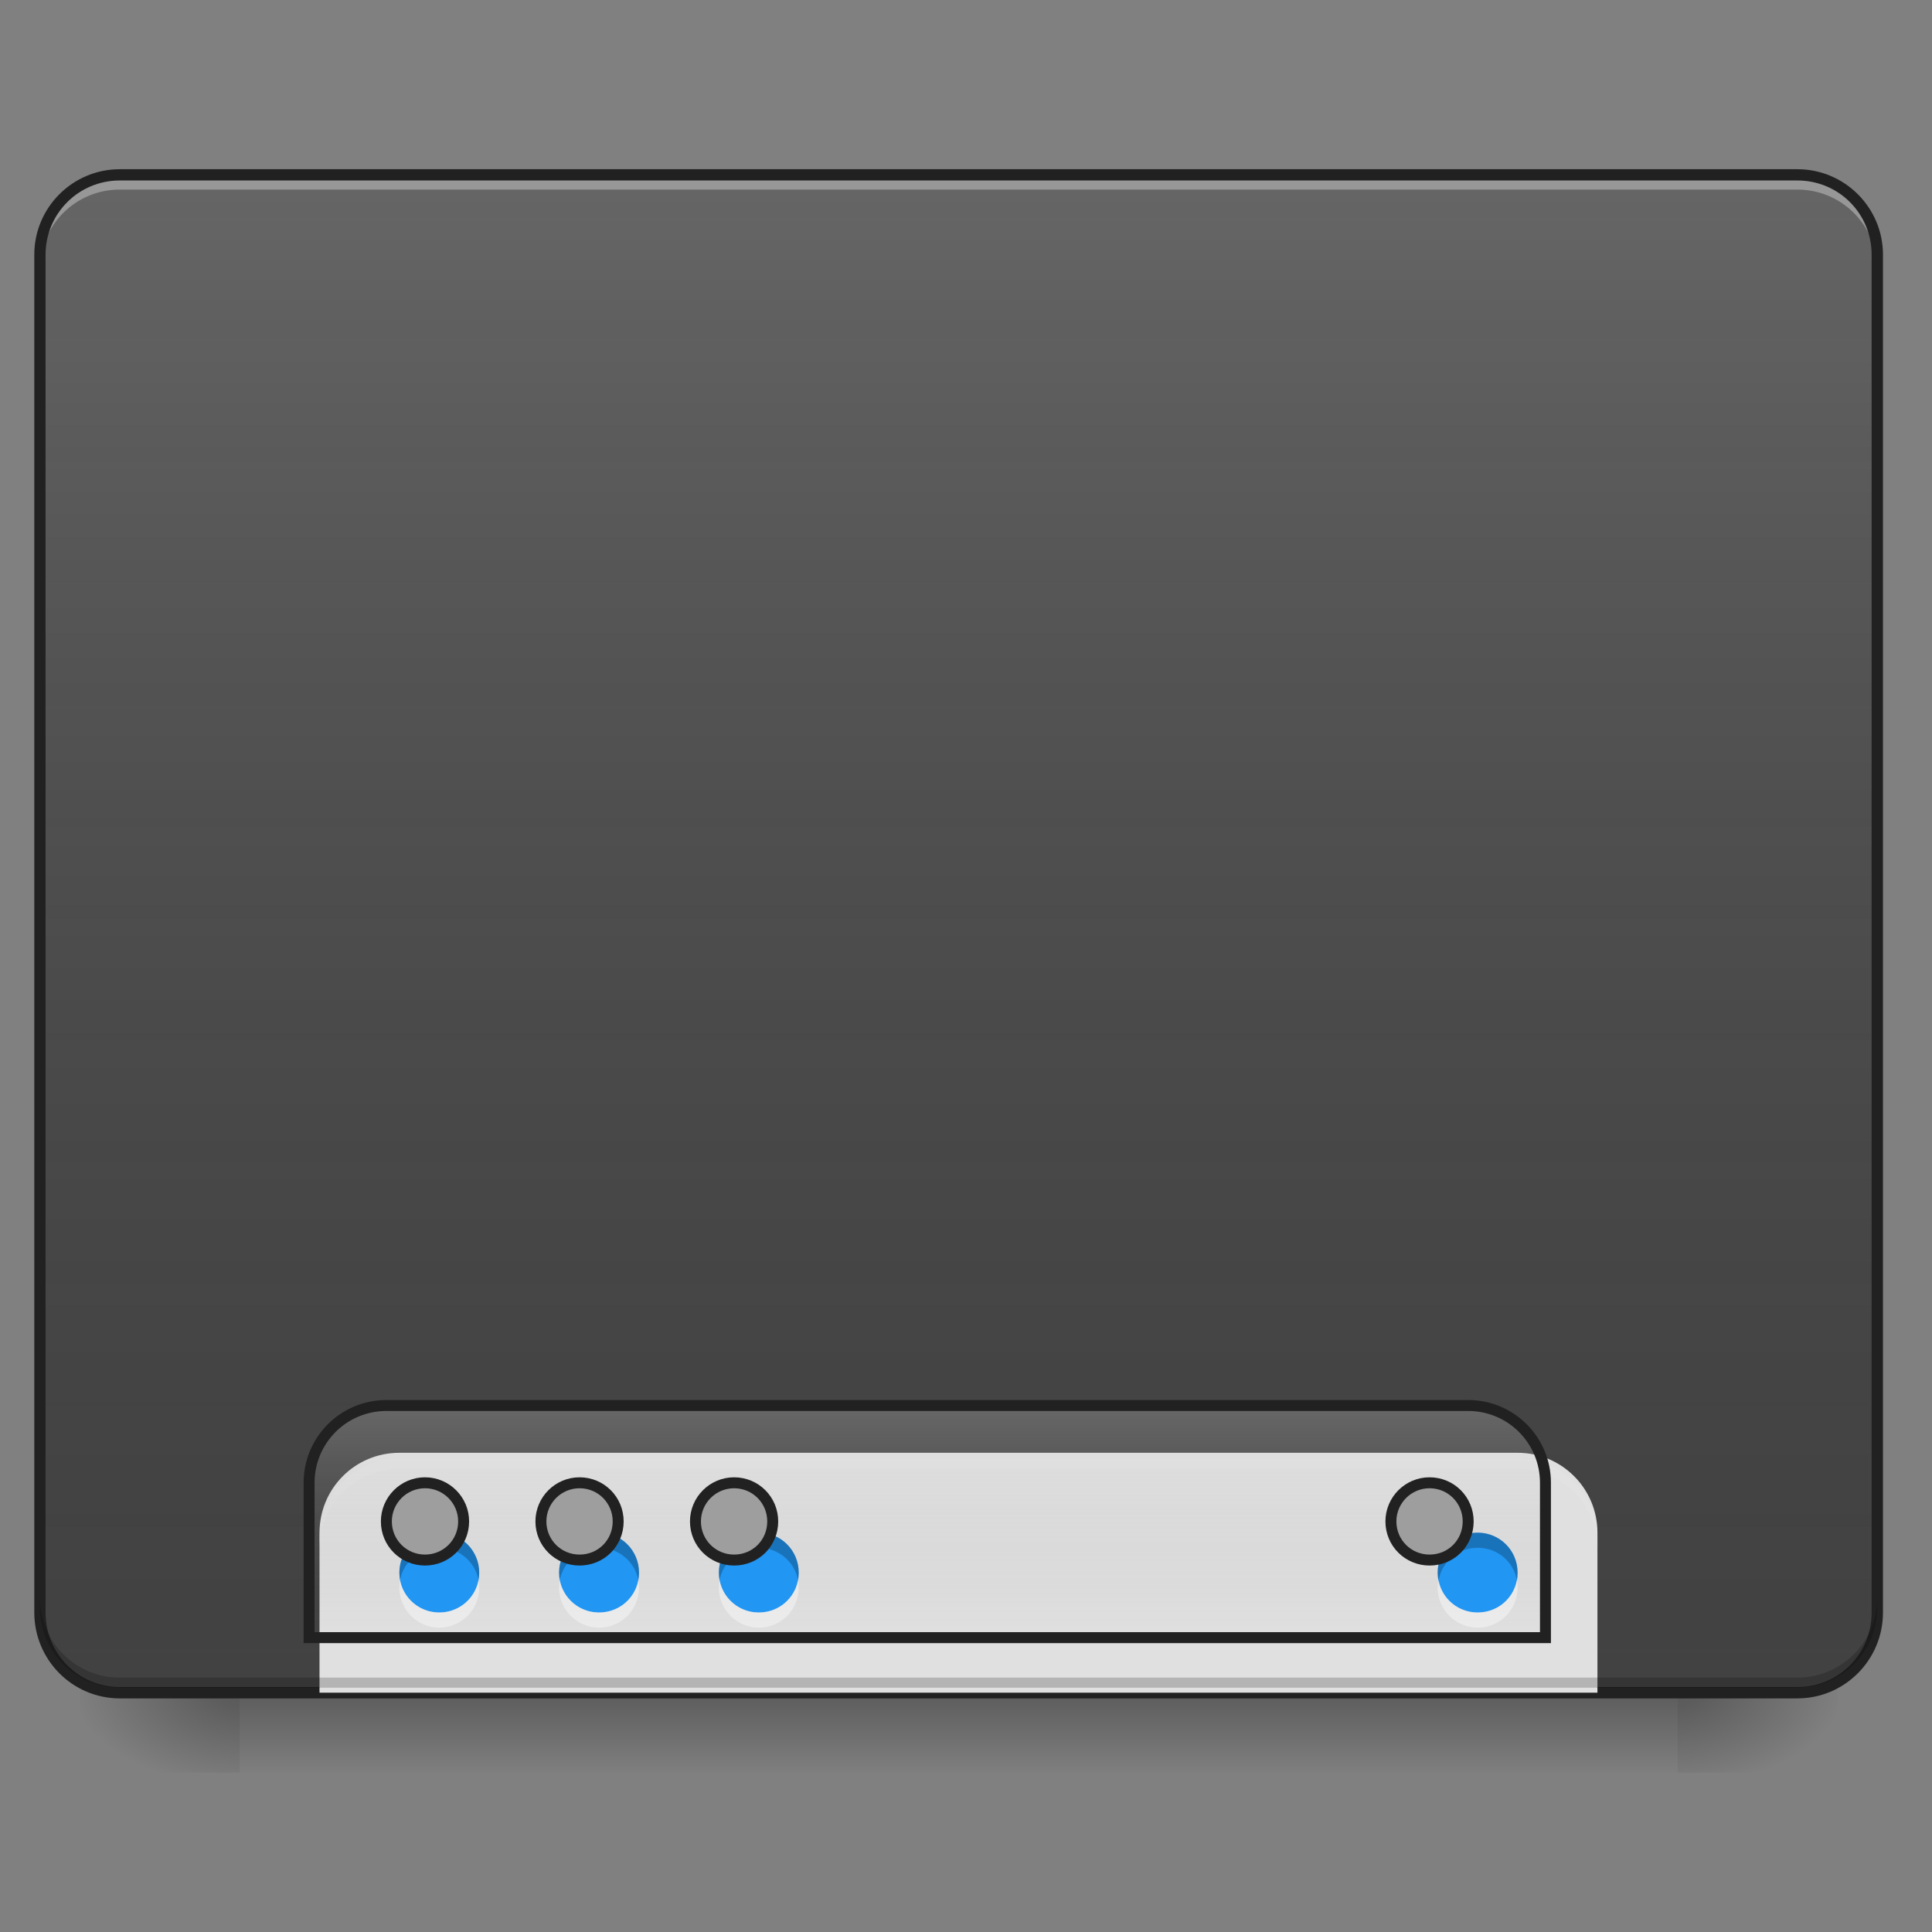 <?xml version="1.0" encoding="UTF-8"?>
<svg xmlns="http://www.w3.org/2000/svg" xmlns:xlink="http://www.w3.org/1999/xlink" width="24px" height="24px" viewBox="0 0 24 24" version="1.1">
<rect x="0" y="0" width="24" height="24" fill="#808080" stroke="none"/>
<defs>
<linearGradient id="linear0" gradientUnits="userSpaceOnUse" x1="254" y1="233.5" x2="254" y2="254.667" gradientTransform="matrix(0.047,0,0,0.047,-0,10.079)">
<stop offset="0" style="stop-color:rgb(0%,0%,0%);stop-opacity:0.275;"/>
<stop offset="1" style="stop-color:rgb(0%,0%,0%);stop-opacity:0;"/>
</linearGradient>
<radialGradient id="radial0" gradientUnits="userSpaceOnUse" cx="450.909" cy="189.579" fx="450.909" fy="189.579" r="21.167" gradientTransform="matrix(0,-0.059,-0.105,-0,40.586,47.696)">
<stop offset="0" style="stop-color:rgb(0%,0%,0%);stop-opacity:0.314;"/>
<stop offset="0.222" style="stop-color:rgb(0%,0%,0%);stop-opacity:0.275;"/>
<stop offset="1" style="stop-color:rgb(0%,0%,0%);stop-opacity:0;"/>
</radialGradient>
<radialGradient id="radial1" gradientUnits="userSpaceOnUse" cx="450.909" cy="189.579" fx="450.909" fy="189.579" r="21.167" gradientTransform="matrix(-0,0.059,0.105,0,-16.772,-5.646)">
<stop offset="0" style="stop-color:rgb(0%,0%,0%);stop-opacity:0.314;"/>
<stop offset="0.222" style="stop-color:rgb(0%,0%,0%);stop-opacity:0.275;"/>
<stop offset="1" style="stop-color:rgb(0%,0%,0%);stop-opacity:0;"/>
</radialGradient>
<radialGradient id="radial2" gradientUnits="userSpaceOnUse" cx="450.909" cy="189.579" fx="450.909" fy="189.579" r="21.167" gradientTransform="matrix(-0,-0.059,0.105,-0,-16.772,47.696)">
<stop offset="0" style="stop-color:rgb(0%,0%,0%);stop-opacity:0.314;"/>
<stop offset="0.222" style="stop-color:rgb(0%,0%,0%);stop-opacity:0.275;"/>
<stop offset="1" style="stop-color:rgb(0%,0%,0%);stop-opacity:0;"/>
</radialGradient>
<radialGradient id="radial3" gradientUnits="userSpaceOnUse" cx="450.909" cy="189.579" fx="450.909" fy="189.579" r="21.167" gradientTransform="matrix(0,0.059,-0.105,0,40.586,-5.646)">
<stop offset="0" style="stop-color:rgb(0%,0%,0%);stop-opacity:0.314;"/>
<stop offset="0.222" style="stop-color:rgb(0%,0%,0%);stop-opacity:0.275;"/>
<stop offset="1" style="stop-color:rgb(0%,0%,0%);stop-opacity:0;"/>
</radialGradient>
<linearGradient id="linear1" gradientUnits="userSpaceOnUse" x1="254" y1="233.5" x2="254" y2="-168.667" gradientTransform="matrix(0.047,0,0,0.047,0,10.079)">
<stop offset="0" style="stop-color:rgb(34.51%,34.51%,34.51%);stop-opacity:0;"/>
<stop offset="1" style="stop-color:rgb(98.039%,98.039%,98.039%);stop-opacity:0.196;"/>
</linearGradient>
<linearGradient id="linear2" gradientUnits="userSpaceOnUse" x1="1040" y1="1695.118" x2="1040" y2="1455.118" gradientTransform="matrix(1,0,0,1,-0,-0)">
<stop offset="0" style="stop-color:rgb(34.51%,34.51%,34.51%);stop-opacity:0;"/>
<stop offset="1" style="stop-color:rgb(98.039%,98.039%,98.039%);stop-opacity:0.196;"/>
</linearGradient>
</defs>
<g id="surface1">
<path style=" stroke:none;fill-rule:nonzero;fill:url(#linear0);" d="M 2.977 21.027 L 20.84 21.027 L 20.84 22.02 L 2.977 22.02 Z M 2.977 21.027 "/>
<path style=" stroke:none;fill-rule:nonzero;fill:url(#radial0);" d="M 20.84 21.027 L 22.824 21.027 L 22.824 20.031 L 20.84 20.031 Z M 20.84 21.027 "/>
<path style=" stroke:none;fill-rule:nonzero;fill:url(#radial1);" d="M 2.977 21.027 L 0.992 21.027 L 0.992 22.02 L 2.977 22.02 Z M 2.977 21.027 "/>
<path style=" stroke:none;fill-rule:nonzero;fill:url(#radial2);" d="M 2.977 21.027 L 0.992 21.027 L 0.992 20.031 L 2.977 20.031 Z M 2.977 21.027 "/>
<path style=" stroke:none;fill-rule:nonzero;fill:url(#radial3);" d="M 20.84 21.027 L 22.824 21.027 L 22.824 22.02 L 20.84 22.02 Z M 20.84 21.027 "/>
<path style=" stroke:none;fill-rule:nonzero;fill:rgb(25.882%,25.882%,25.882%);fill-opacity:1;" d="M 1.488 2.172 L 22.328 2.172 C 22.875 2.172 23.32 2.617 23.32 3.164 L 23.32 20.031 C 23.32 20.582 22.875 21.027 22.328 21.027 L 1.488 21.027 C 0.941 21.027 0.496 20.582 0.496 20.031 L 0.496 3.164 C 0.496 2.617 0.941 2.172 1.488 2.172 Z M 1.488 2.172 "/>
<path style=" stroke:none;fill-rule:nonzero;fill:url(#linear1);" d="M 1.488 2.172 L 22.328 2.172 C 22.875 2.172 23.32 2.617 23.32 3.164 L 23.32 20.031 C 23.32 20.582 22.875 21.027 22.328 21.027 L 1.488 21.027 C 0.941 21.027 0.496 20.582 0.496 20.031 L 0.496 3.164 C 0.496 2.617 0.941 2.172 1.488 2.172 Z M 1.488 2.172 "/>
<path style=" stroke:none;fill-rule:nonzero;fill:rgb(90.196%,90.196%,90.196%);fill-opacity:0.392;" d="M 1.488 2.23 C 0.938 2.23 0.496 2.676 0.496 3.223 L 0.496 3.348 C 0.496 2.797 0.938 2.355 1.488 2.355 L 22.328 2.355 C 22.875 2.355 23.32 2.797 23.32 3.348 L 23.32 3.223 C 23.32 2.676 22.875 2.23 22.328 2.23 Z M 1.488 2.23 "/>
<path style=" stroke:none;fill-rule:nonzero;fill:rgb(12.941%,12.941%,12.941%);fill-opacity:1;" d="M 1.488 2.102 C 0.902 2.102 0.426 2.578 0.426 3.164 L 0.426 20.031 C 0.426 20.621 0.902 21.098 1.488 21.098 L 22.328 21.098 C 22.914 21.098 23.391 20.621 23.391 20.031 L 23.391 3.164 C 23.391 2.578 22.914 2.102 22.328 2.102 Z M 1.488 2.242 L 22.328 2.242 C 22.84 2.242 23.25 2.652 23.25 3.164 L 23.25 20.031 C 23.25 20.547 22.84 20.957 22.328 20.957 L 1.488 20.957 C 0.977 20.957 0.566 20.547 0.566 20.031 L 0.566 3.164 C 0.566 2.652 0.977 2.242 1.488 2.242 Z M 1.488 2.242 "/>
<path style=" stroke:none;fill-rule:nonzero;fill:rgb(87.843%,87.843%,87.843%);fill-opacity:1;" d="M 4.961 18.047 C 4.41 18.047 3.969 18.492 3.969 19.039 L 3.969 21.027 L 19.844 21.027 L 19.844 19.039 C 19.844 18.492 19.402 18.047 18.852 18.047 Z M 4.961 18.047 "/>
<path style=" stroke:none;fill-rule:nonzero;fill:rgb(0%,0%,0%);fill-opacity:0.196;" d="M 1.488 20.965 C 0.938 20.965 0.496 20.52 0.496 19.973 L 0.496 19.848 C 0.496 20.398 0.938 20.84 1.488 20.84 L 22.328 20.84 C 22.875 20.84 23.32 20.398 23.32 19.848 L 23.32 19.973 C 23.32 20.52 22.875 20.965 22.328 20.965 Z M 1.488 20.965 "/>
<path style=" stroke:none;fill-rule:nonzero;fill:rgb(90.196%,90.196%,90.196%);fill-opacity:0.392;" d="M 4.961 18.121 C 4.41 18.121 3.969 18.562 3.969 19.113 L 3.969 19.238 C 3.969 18.688 4.41 18.246 4.961 18.246 L 18.852 18.246 C 19.402 18.246 19.844 18.688 19.844 19.238 L 19.844 19.113 C 19.844 18.562 19.402 18.121 18.852 18.121 Z M 4.961 18.121 "/>
<path style="fill-rule:nonzero;fill:url(#linear2);stroke-width:11.339;stroke-linecap:round;stroke-linejoin:miter;stroke:rgb(12.941%,12.941%,12.941%);stroke-opacity:1;stroke-miterlimit:4;" d="M 399.962 1454.979 C 355.557 1454.979 319.969 1490.881 319.969 1534.972 L 319.969 1695.271 L 1599.847 1695.271 L 1599.847 1534.972 C 1599.847 1490.881 1564.26 1454.979 1519.855 1454.979 Z M 399.962 1454.979 " transform="matrix(0.012,0,0,0.012,0,0)"/>
<path style=" stroke:none;fill-rule:nonzero;fill:rgb(12.941%,58.824%,95.294%);fill-opacity:1;" d="M 5.457 19.039 C 5.184 19.039 4.961 19.262 4.961 19.535 C 4.961 19.812 5.184 20.031 5.457 20.031 C 5.73 20.031 5.953 19.812 5.953 19.535 C 5.953 19.262 5.73 19.039 5.457 19.039 Z M 7.441 19.039 C 7.168 19.039 6.945 19.262 6.945 19.535 C 6.945 19.812 7.168 20.031 7.441 20.031 C 7.719 20.031 7.938 19.812 7.938 19.535 C 7.938 19.262 7.719 19.039 7.441 19.039 Z M 9.426 19.039 C 9.152 19.039 8.93 19.262 8.93 19.535 C 8.93 19.812 9.152 20.031 9.426 20.031 C 9.703 20.031 9.922 19.812 9.922 19.535 C 9.922 19.262 9.703 19.039 9.426 19.039 Z M 18.355 19.039 C 18.082 19.039 17.859 19.262 17.859 19.535 C 17.859 19.812 18.082 20.031 18.355 20.031 C 18.633 20.031 18.852 19.812 18.852 19.535 C 18.852 19.262 18.633 19.039 18.355 19.039 Z M 18.355 19.039 "/>
<path style=" stroke:none;fill-rule:nonzero;fill:rgb(0%,0%,0%);fill-opacity:0.235;" d="M 5.457 19.039 C 5.184 19.039 4.961 19.262 4.961 19.535 C 4.961 19.57 4.965 19.602 4.969 19.629 C 5.012 19.398 5.215 19.227 5.457 19.227 C 5.699 19.227 5.902 19.398 5.945 19.629 C 5.949 19.602 5.953 19.57 5.953 19.535 C 5.953 19.262 5.73 19.039 5.457 19.039 Z M 7.441 19.039 C 7.168 19.039 6.945 19.262 6.945 19.535 C 6.945 19.57 6.949 19.602 6.953 19.629 C 7 19.398 7.199 19.227 7.441 19.227 C 7.684 19.227 7.887 19.398 7.93 19.629 C 7.934 19.602 7.938 19.57 7.938 19.535 C 7.938 19.262 7.719 19.039 7.441 19.039 Z M 9.426 19.039 C 9.152 19.039 8.93 19.262 8.93 19.535 C 8.93 19.57 8.934 19.602 8.938 19.629 C 8.984 19.398 9.184 19.227 9.426 19.227 C 9.668 19.227 9.871 19.398 9.914 19.629 C 9.918 19.602 9.922 19.57 9.922 19.535 C 9.922 19.262 9.703 19.039 9.426 19.039 Z M 18.355 19.039 C 18.082 19.039 17.859 19.262 17.859 19.535 C 17.859 19.57 17.863 19.602 17.871 19.629 C 17.914 19.398 18.113 19.227 18.355 19.227 C 18.602 19.227 18.801 19.398 18.844 19.629 C 18.852 19.602 18.852 19.57 18.852 19.535 C 18.852 19.262 18.633 19.039 18.355 19.039 Z M 18.355 19.039 "/>
<path style=" stroke:none;fill-rule:nonzero;fill:rgb(100%,100%,100%);fill-opacity:0.392;" d="M 4.969 19.629 C 4.965 19.66 4.961 19.691 4.961 19.723 C 4.961 19.996 5.184 20.219 5.457 20.219 C 5.73 20.219 5.953 19.996 5.953 19.723 C 5.953 19.691 5.949 19.66 5.945 19.629 C 5.902 19.859 5.699 20.031 5.457 20.031 C 5.215 20.031 5.012 19.859 4.969 19.629 Z M 6.953 19.629 C 6.949 19.66 6.945 19.691 6.945 19.723 C 6.945 19.996 7.168 20.219 7.441 20.219 C 7.719 20.219 7.938 19.996 7.938 19.723 C 7.938 19.691 7.934 19.66 7.93 19.629 C 7.887 19.859 7.684 20.031 7.441 20.031 C 7.199 20.031 7 19.859 6.953 19.629 Z M 8.938 19.629 C 8.934 19.66 8.93 19.691 8.93 19.723 C 8.93 19.996 9.152 20.219 9.426 20.219 C 9.703 20.219 9.922 19.996 9.922 19.723 C 9.922 19.691 9.918 19.66 9.914 19.629 C 9.871 19.859 9.668 20.031 9.426 20.031 C 9.184 20.031 8.984 19.859 8.938 19.629 Z M 17.871 19.629 C 17.863 19.66 17.859 19.691 17.859 19.723 C 17.859 19.996 18.082 20.219 18.355 20.219 C 18.633 20.219 18.852 19.996 18.852 19.723 C 18.852 19.691 18.852 19.66 18.844 19.629 C 18.801 19.859 18.602 20.031 18.355 20.031 C 18.113 20.031 17.914 19.859 17.871 19.629 Z M 17.871 19.629 "/>
<path style="fill-rule:nonzero;fill:rgb(61.961%,61.961%,61.961%);fill-opacity:1;stroke-width:11.339;stroke-linecap:round;stroke-linejoin:miter;stroke:rgb(12.941%,12.941%,12.941%);stroke-opacity:1;stroke-miterlimit:4;" d="M 439.958 1534.972 C 417.913 1534.972 399.962 1552.923 399.962 1574.968 C 399.962 1597.328 417.913 1614.964 439.958 1614.964 C 462.003 1614.964 479.954 1597.328 479.954 1574.968 C 479.954 1552.923 462.003 1534.972 439.958 1534.972 Z M 599.943 1534.972 C 577.898 1534.972 559.947 1552.923 559.947 1574.968 C 559.947 1597.328 577.898 1614.964 599.943 1614.964 C 622.303 1614.964 639.939 1597.328 639.939 1574.968 C 639.939 1552.923 622.303 1534.972 599.943 1534.972 Z M 759.927 1534.972 C 737.882 1534.972 719.931 1552.923 719.931 1574.968 C 719.931 1597.328 737.882 1614.964 759.927 1614.964 C 782.288 1614.964 799.924 1597.328 799.924 1574.968 C 799.924 1552.923 782.288 1534.972 759.927 1534.972 Z M 1479.859 1534.972 C 1457.814 1534.972 1439.863 1552.923 1439.863 1574.968 C 1439.863 1597.328 1457.814 1614.964 1479.859 1614.964 C 1502.219 1614.964 1519.855 1597.328 1519.855 1574.968 C 1519.855 1552.923 1502.219 1534.972 1479.859 1534.972 Z M 1479.859 1534.972 " transform="matrix(0.012,0,0,0.012,0,0)"/>
</g>
</svg>
